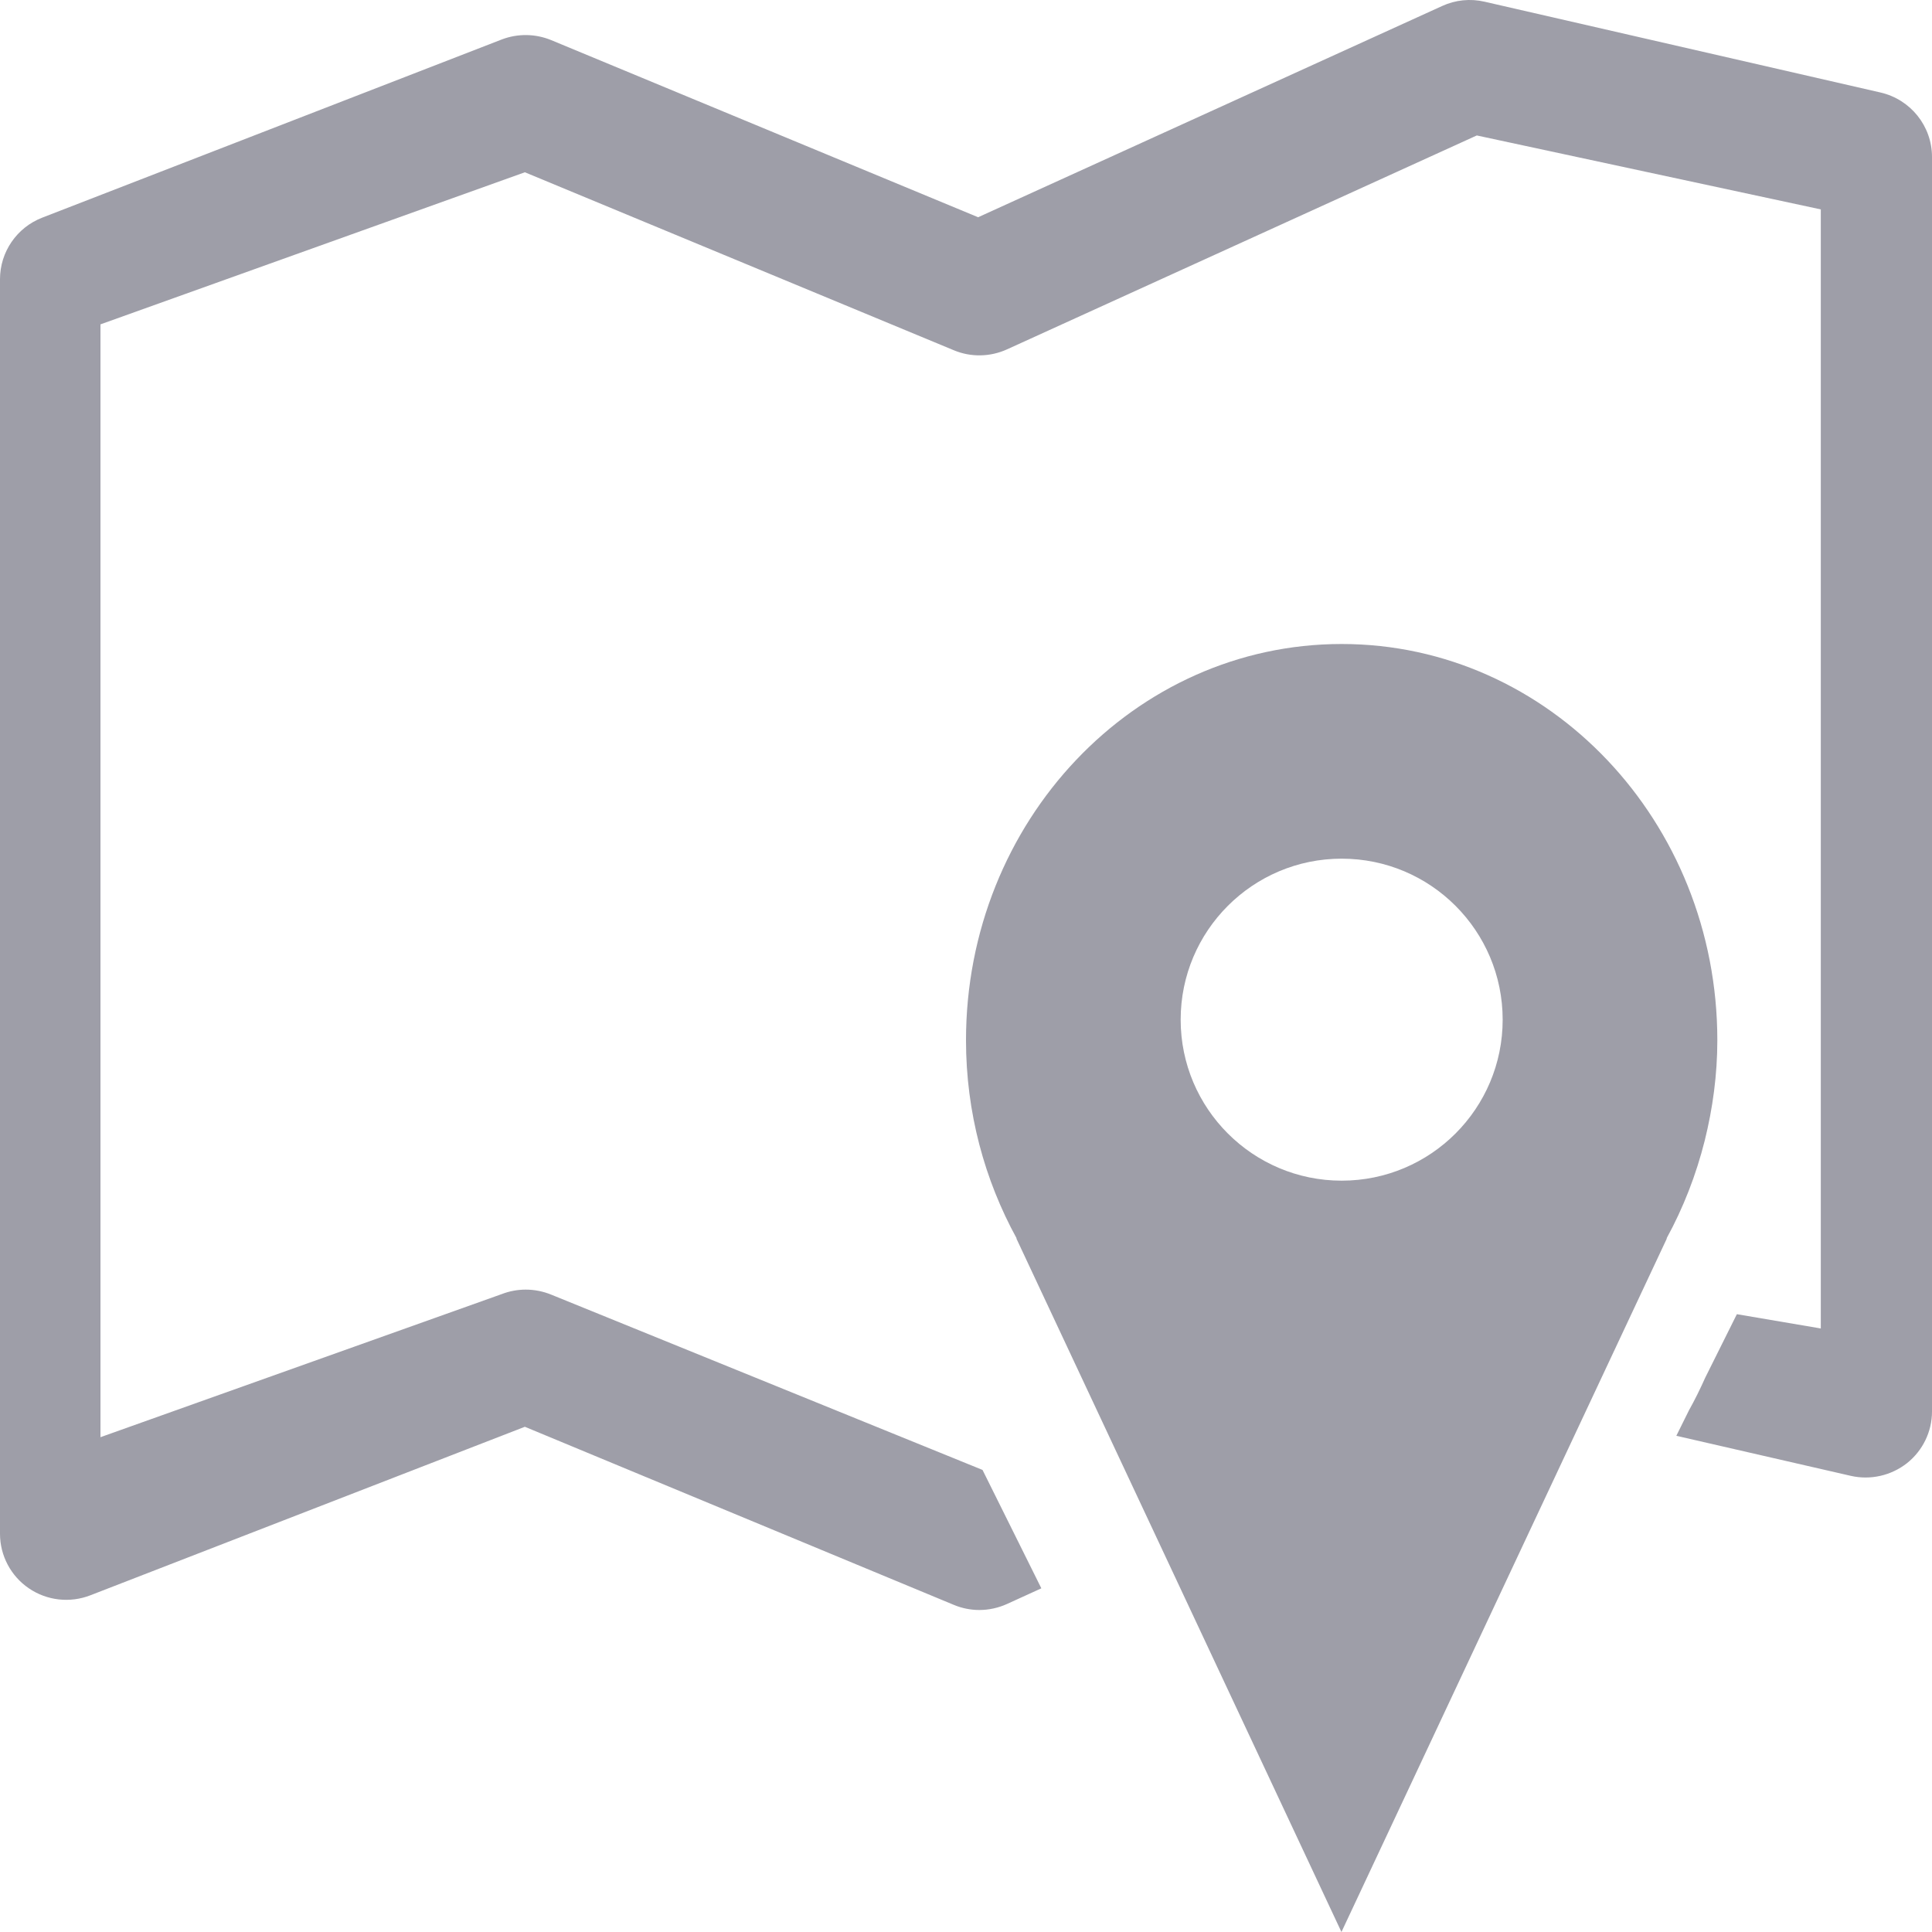 <?xml version="1.0" encoding="UTF-8" standalone="no"?>
<svg width="18px" height="18px" viewBox="0 0 18 18" version="1.1" xmlns="http://www.w3.org/2000/svg" xmlns:xlink="http://www.w3.org/1999/xlink" xmlns:sketch="http://www.bohemiancoding.com/sketch/ns">
    <title>icon-map</title>
    <description>Created with Sketch (http://www.bohemiancoding.com/sketch)</description>
    <defs></defs>
    <g id="Page-1" stroke="none" stroke-width="1" fill="none" fill-rule="evenodd" sketch:type="MSPage">
        <g id="icon-map" sketch:type="MSArtboardGroup" fill="#9E9EA8">
            <path d="M13.832,0.016 C13.699,-0.015 13.56,-0.001 13.436,0.056 L9.113,2.024 L5.136,0.374 C4.988,0.313 4.823,0.311 4.674,0.368 L0.393,2.028 C0.156,2.12 0,2.348 0,2.601 L0,14.29 C0,14.493 0.101,14.684 0.269,14.798 C0.437,14.913 0.652,14.937 0.842,14.863 L4.89,13.293 L8.886,14.952 C8.962,14.984 9.044,15 9.124,15 C9.212,15 9.3,14.981 9.382,14.944 L9.702,14.798 L9.154,13.695 L5.136,12.062 C5.06,12.031 4.979,12.015 4.898,12.015 C4.822,12.015 4.746,12.029 4.674,12.057 L0.936,13.39 L0.936,3.022 L4.89,1.605 L8.886,3.263 C9.046,3.33 9.225,3.326 9.382,3.255 L13.759,1.262 L16.964,1.951 L16.964,12.377 L16.182,12.244 L15.887,12.836 C15.841,12.939 15.791,13.041 15.735,13.141 L15.618,13.377 L17.243,13.75 C17.427,13.792 17.619,13.748 17.767,13.632 C17.914,13.515 18,13.338 18,13.151 L18,1.462 C18,1.175 17.801,0.927 17.521,0.862 L13.832,0.016 Z M12.5,6 C10.567,6 9,7.653 9,9.692 C9,10.365 9.174,10.995 9.472,11.538 L9.469,11.538 L12.498,18 L15.276,12.079 L15.53,11.538 L15.527,11.538 C15.682,11.255 15.802,10.948 15.883,10.625 C15.957,10.326 16,10.014 16,9.692 C16,7.653 14.432,6 12.5,6 Z M12.5,11 C11.672,11 11,10.328 11,9.5 C11,8.672 11.672,8 12.5,8 C13.329,8 14,8.672 14,9.5 C14,10.328 13.329,11 12.5,11 Z" id="map" sketch:type="MSShapeGroup"></path>
        </g>
    </g>
</svg>